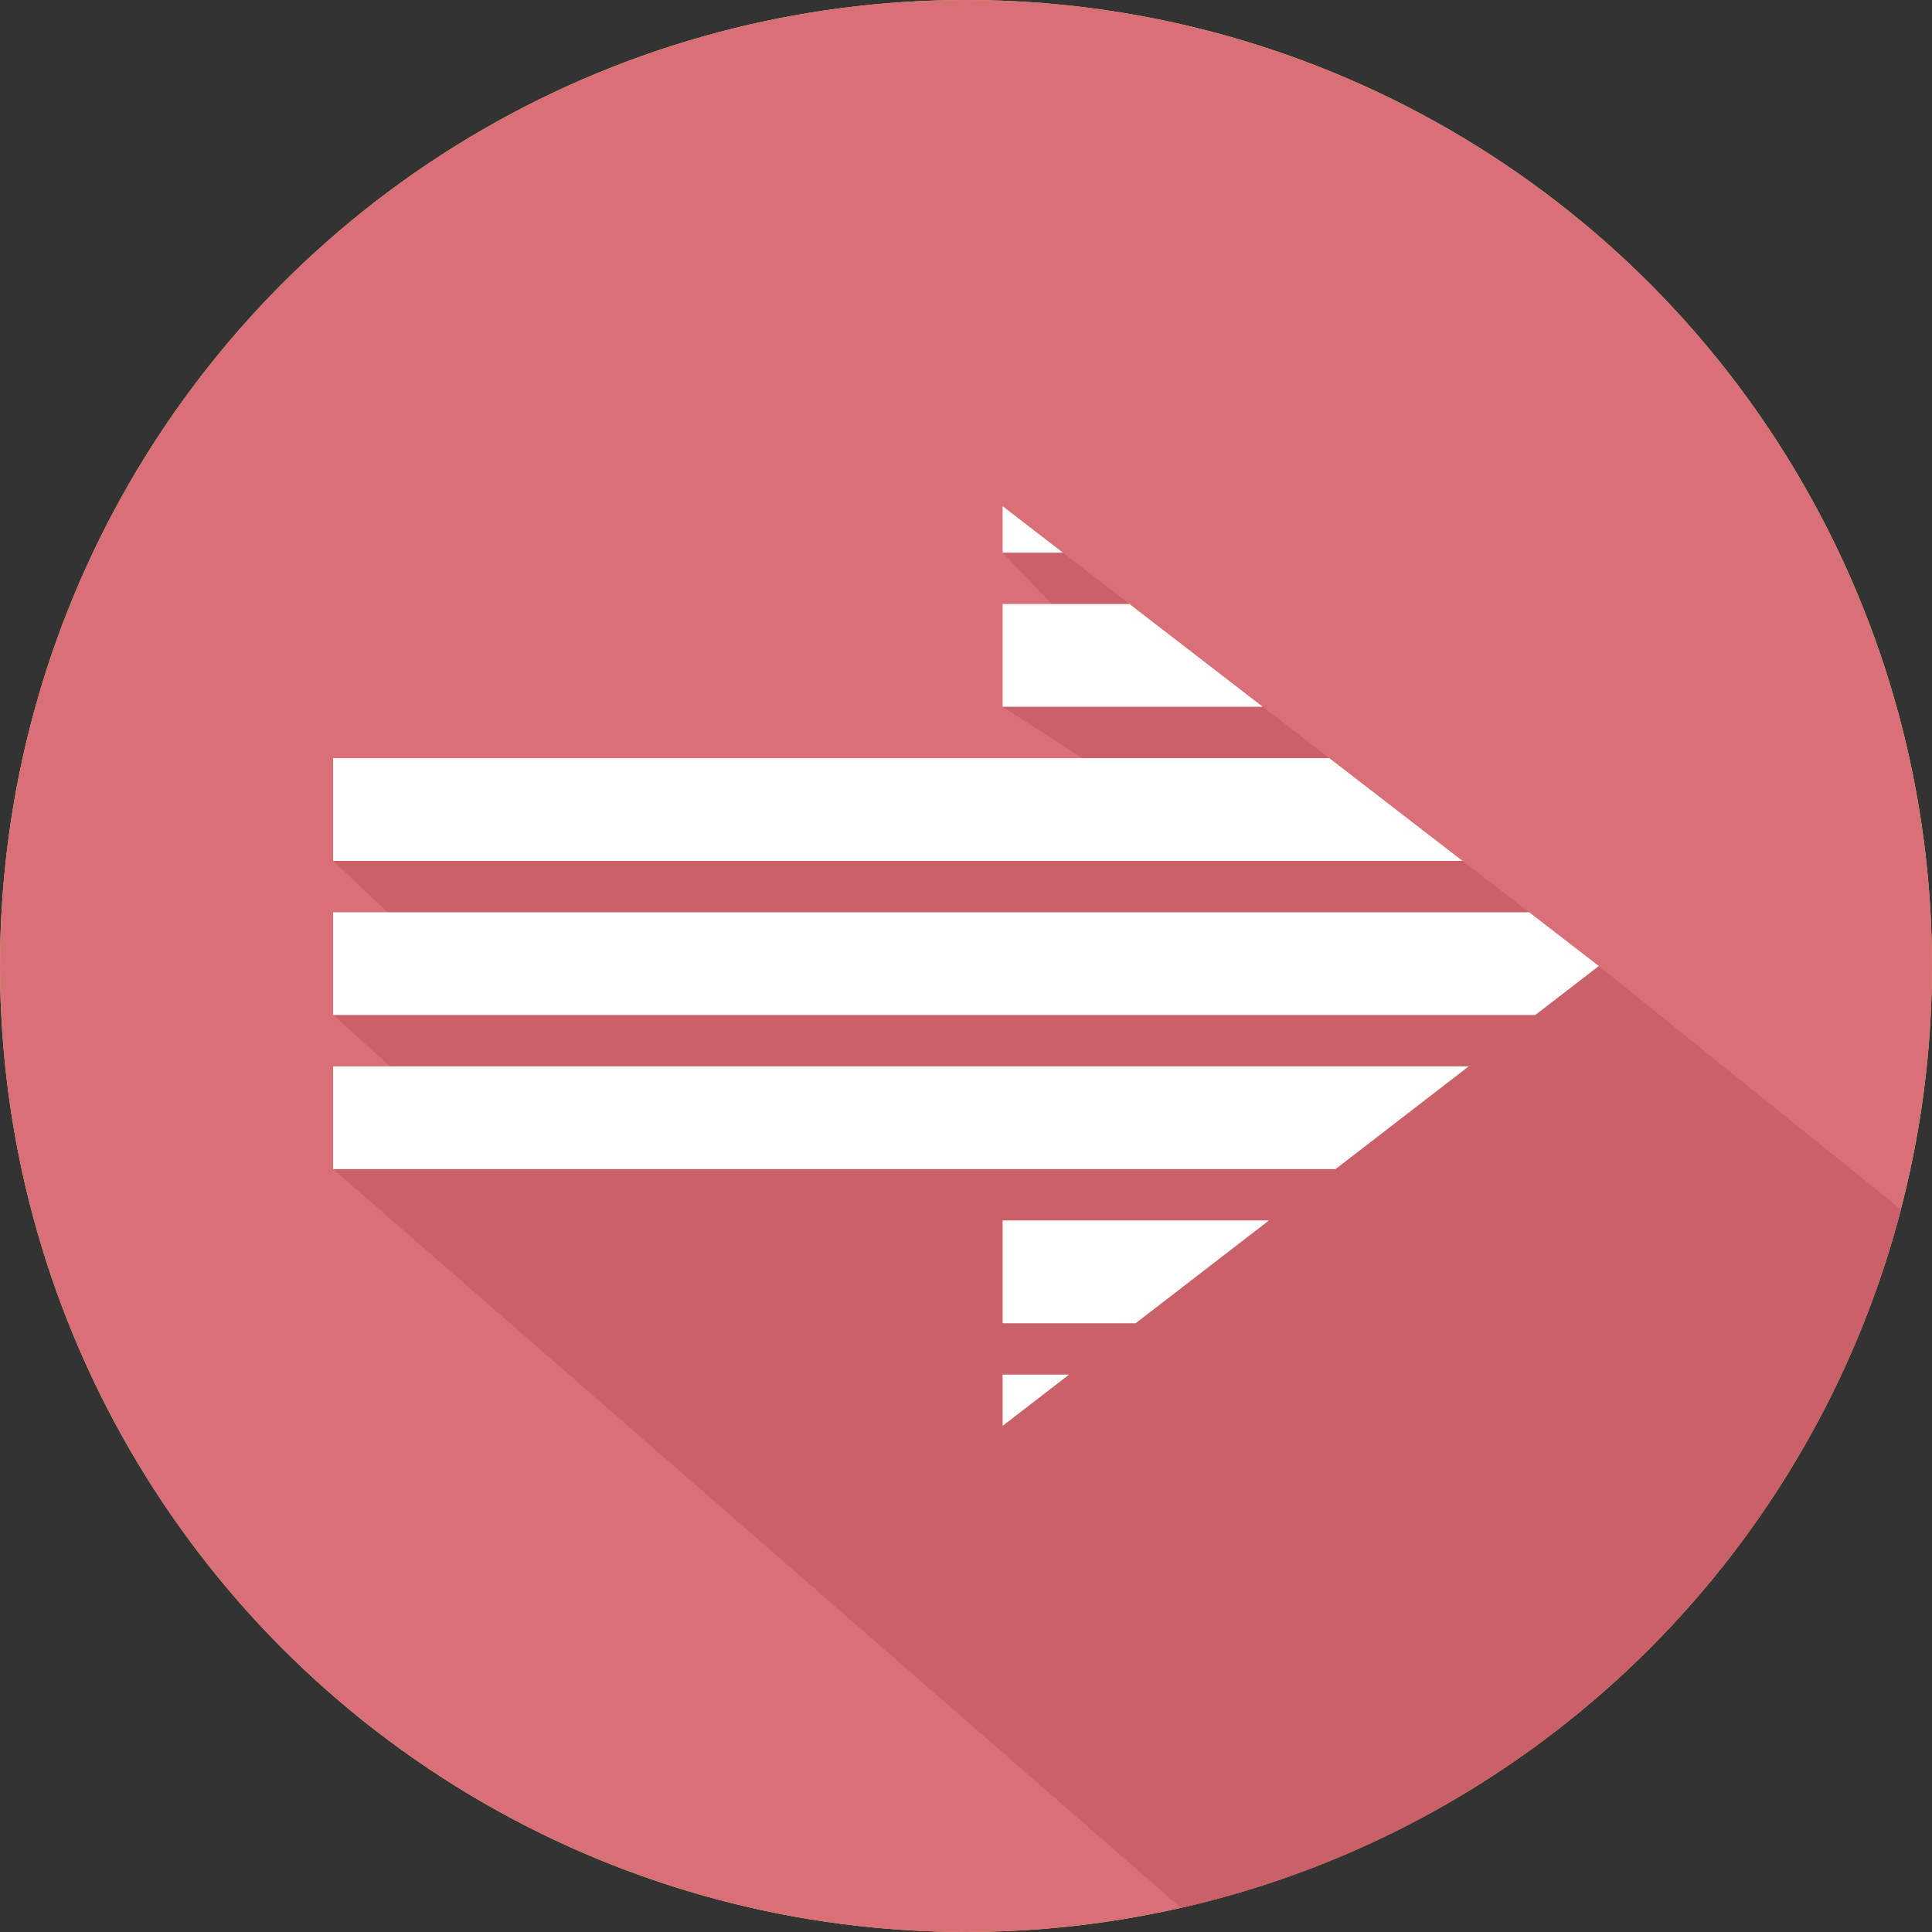 <?xml version="1.0" encoding="iso-8859-1"?>
<!-- Generator: Adobe Illustrator 19.0.0, SVG Export Plug-In . SVG Version: 6.00 Build 0)  -->
<svg version="1.1" id="Capa_1" xmlns="http://www.w3.org/2000/svg" xmlns:xlink="http://www.w3.org/1999/xlink" x="0px" y="0px"
	 viewBox="0 0 487.622 487.622" style="enable-background:new 0 0 487.622 487.622;" xml:space="preserve">
<rect x="0" y="0" width="487.622" height="487.622" fill="#333333" stroke="none"/>
<g>
	<g>
		<circle style="fill:#EED26A;" cx="243.811" cy="243.811" r="243.811"/>
		<circle style="fill:#D97077;" cx="243.811" cy="243.811" r="243.811"/>
		<path style="fill:#CA6168;" d="M479.8,305.28l-76.264-61.47L253.054,127.746v11.735l12.416,12.968l-12.416,25.93l20.065,12.968
			L84.085,217.279l13.727,12.967l-13.727,25.93l14.393,12.968l-14.393,25.932L298.097,481.55
			C386.751,461.386,457.037,392.915,479.8,305.28z"/>
		<g>
			<polygon style="fill:#FFFFFF;" points="286.641,333.97 320.261,308.04 253.054,308.04 253.054,333.97 			"/>
			<polygon style="fill:#FFFFFF;" points="84.085,269.142 84.085,295.074 337.073,295.074 370.693,269.142 			"/>
			<polygon style="fill:#FFFFFF;" points="84.085,256.174 387.504,256.174 403.537,243.81 385.95,230.245 84.085,230.245 			"/>
			<polygon style="fill:#FFFFFF;" points="268.269,139.481 253.054,127.746 253.054,139.481 			"/>
			<polygon style="fill:#FFFFFF;" points="84.085,191.346 84.085,217.278 369.135,217.278 335.516,191.346 			"/>
			<polygon style="fill:#FFFFFF;" points="253.054,346.938 253.054,359.876 269.829,346.938 			"/>
			<polygon style="fill:#FFFFFF;" points="253.054,152.449 253.054,178.378 318.704,178.378 285.082,152.449 			"/>
		</g>
	</g>
</g>
<g>
</g>
<g>
</g>
<g>
</g>
<g>
</g>
<g>
</g>
<g>
</g>
<g>
</g>
<g>
</g>
<g>
</g>
<g>
</g>
<g>
</g>
<g>
</g>
<g>
</g>
<g>
</g>
<g>
</g>
</svg>
